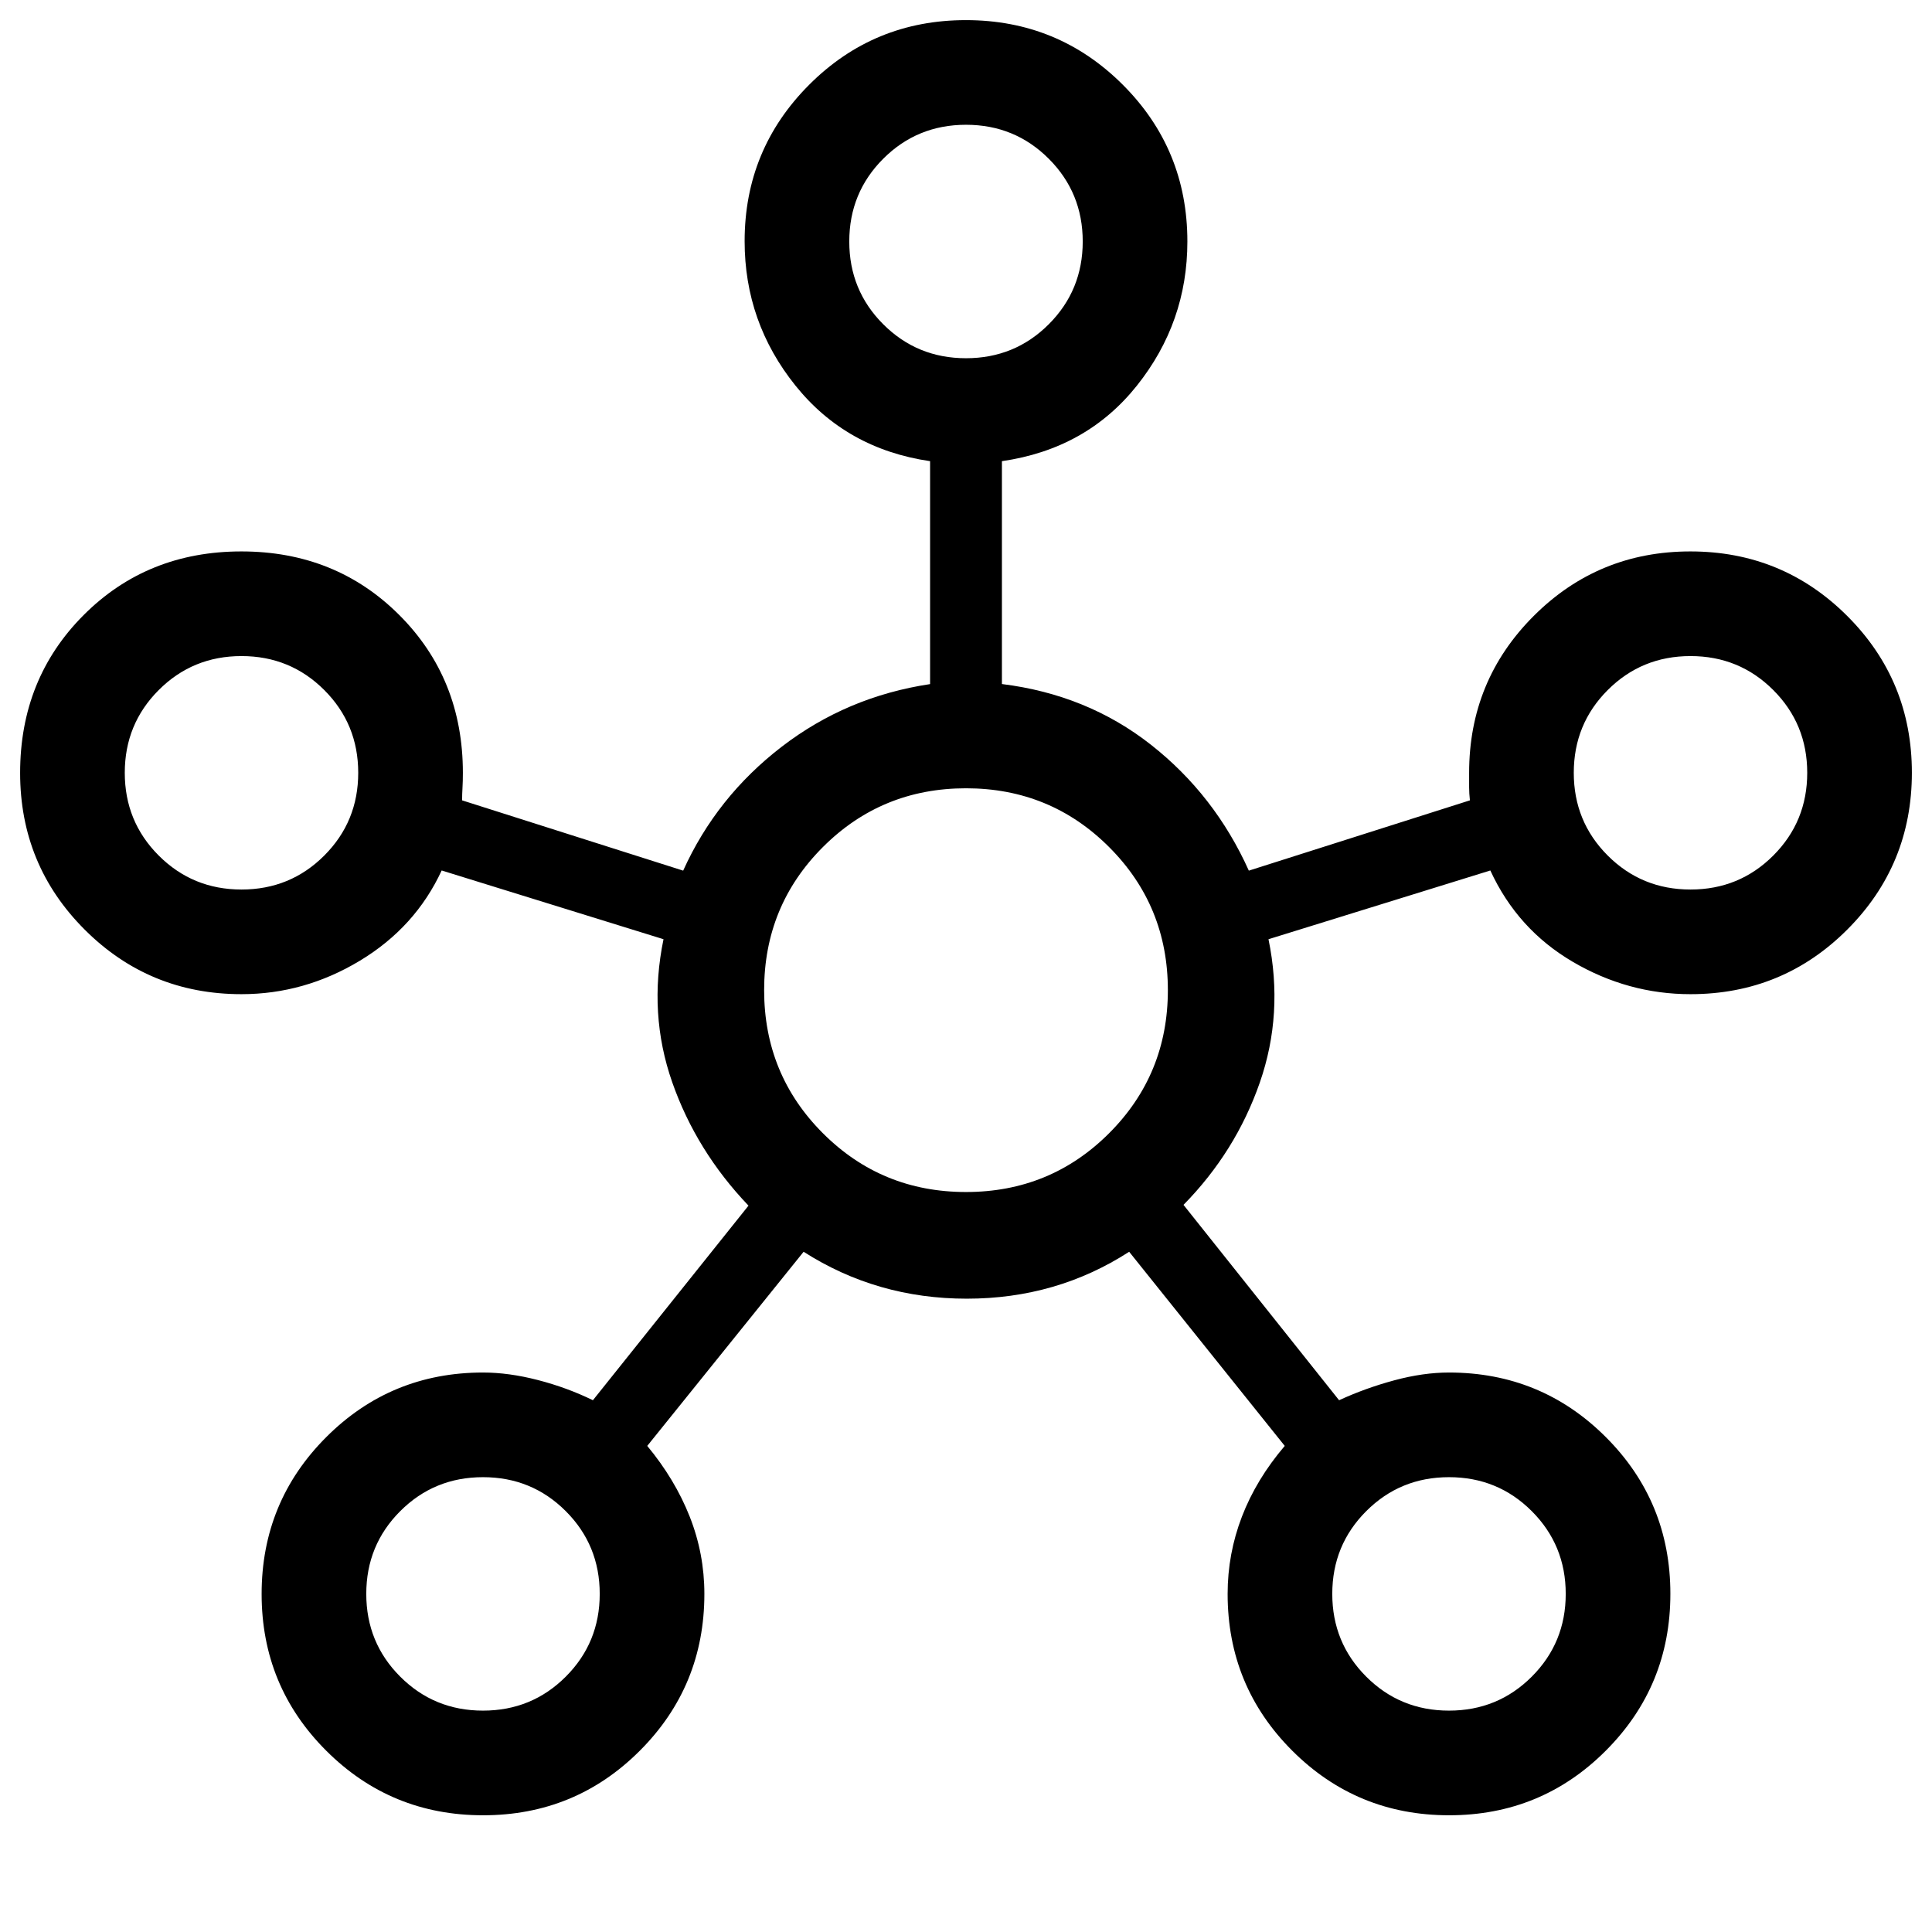 <svg xmlns="http://www.w3.org/2000/svg" height="20" viewBox="0 -960 960 960" width="20"><path d="M240.045-58q-45.814 0-77.929-32.07-32.115-32.071-32.115-77.885 0-45.814 32.086-77.929 32.087-32.115 77.924-32.115 12.835 0 27.277 3.738 14.442 3.737 27.327 10.031l77.31-96.694q-25.923-27.154-37.885-61.269-11.961-34.115-4.346-71.114l-110.233-34.155q-13.077 28.231-40.648 44.846-27.571 16.615-58.813 16.615-45.833 0-77.916-32.07T10-575.955q0-46.814 31.57-78.429 31.57-31.615 78.384-31.615t78.429 31.583q31.615 31.583 31.615 78.416 0 4.289-.192 7.423-.192 3.135-.192 6.27l109.848 34.923q16.538-36.615 48.923-61.537 32.384-24.923 73.768-31.154v-110.772q-41.615-6.077-66.884-37.538t-25.269-71.774q0-45.61 32.07-77.725 32.07-32.115 77.884-32.115t77.929 32.083q32.115 32.083 32.115 77.916 0 40.154-25.077 71.615-25.076 31.461-67.076 37.538v110.74q42.384 5.263 74.076 30.186 31.692 24.922 48.615 62.537l109.848-34.923q-.384-3.52-.384-6.462V-576q0-45.833 32.07-77.916t77.884-32.083q45.814 0 77.929 32.07t32.115 77.884q0 45.814-32.083 77.929T840-466.001q-31.117 0-58.559-16.115-27.441-16.115-40.902-45.346l-110.233 34.155q7.615 36.999-4.346 71.306-11.962 34.308-37.885 60.692l77.31 97.079q13-6 27.384-9.885 14.385-3.884 27.22-3.884 45.837 0 77.924 32.07 32.086 32.07 32.086 77.884t-32.07 77.93q-32.07 32.114-77.884 32.114t-77.929-32.083Q610.001-122.167 610.001-168q0-19.92 7.115-38.422 7.115-18.501 21.269-35.116l-77.309-96.464Q525-314.694 480.385-314.694t-81.076-23.308l-77.694 96.464q13.769 16.615 21.077 35.09 7.307 18.475 7.307 38.448 0 45.833-32.07 77.916T240.045-58ZM120-518q24.246 0 41.124-16.877 16.877-16.878 16.877-41.124 0-24.246-16.877-41.124-16.878-16.877-41.124-16.877-24.246 0-41.124 16.877Q62-600.246 62-576q0 24.246 16.877 41.124Q95.754-517.999 120-517.999Zm120 408q24.246 0 41.124-16.877 16.877-16.878 16.877-41.124 0-24.246-16.877-41.124-16.878-16.877-41.124-16.877-24.246 0-41.124 16.877-16.877 16.878-16.877 41.124 0 24.246 16.877 41.124 16.878 16.877 41.124 16.877Zm240-672q24.246 0 41.124-16.877 16.877-16.878 16.877-41.124 0-24.246-16.877-41.124-16.878-16.877-41.124-16.877-24.246 0-41.124 16.877-16.877 16.878-16.877 41.124 0 24.246 16.877 41.124 16.878 16.877 41.124 16.877Zm0 414.306q41.898 0 71.103-29.204 29.204-29.205 29.204-71.103 0-41.898-29.204-71.103-29.205-29.204-71.103-29.204-41.898 0-71.103 29.204-29.204 29.205-29.204 71.103 0 41.898 29.204 71.103 29.205 29.204 71.103 29.204Zm240 257.694q24.246 0 41.124-16.877 16.877-16.878 16.877-41.124 0-24.246-16.877-41.124-16.878-16.877-41.124-16.877-24.246 0-41.124 16.877-16.877 16.878-16.877 41.124 0 24.246 16.877 41.124 16.878 16.877 41.124 16.877Zm120-408q24.246 0 41.124-16.877 16.877-16.878 16.877-41.124 0-24.246-16.877-41.124-16.878-16.877-41.124-16.877-24.246 0-41.124 16.877-16.877 16.878-16.877 41.124 0 24.246 16.877 41.124 16.878 16.877 41.124 16.877ZM480-840ZM120-576Zm360 108Zm360-108ZM240-168Zm480 0Z"/></svg>